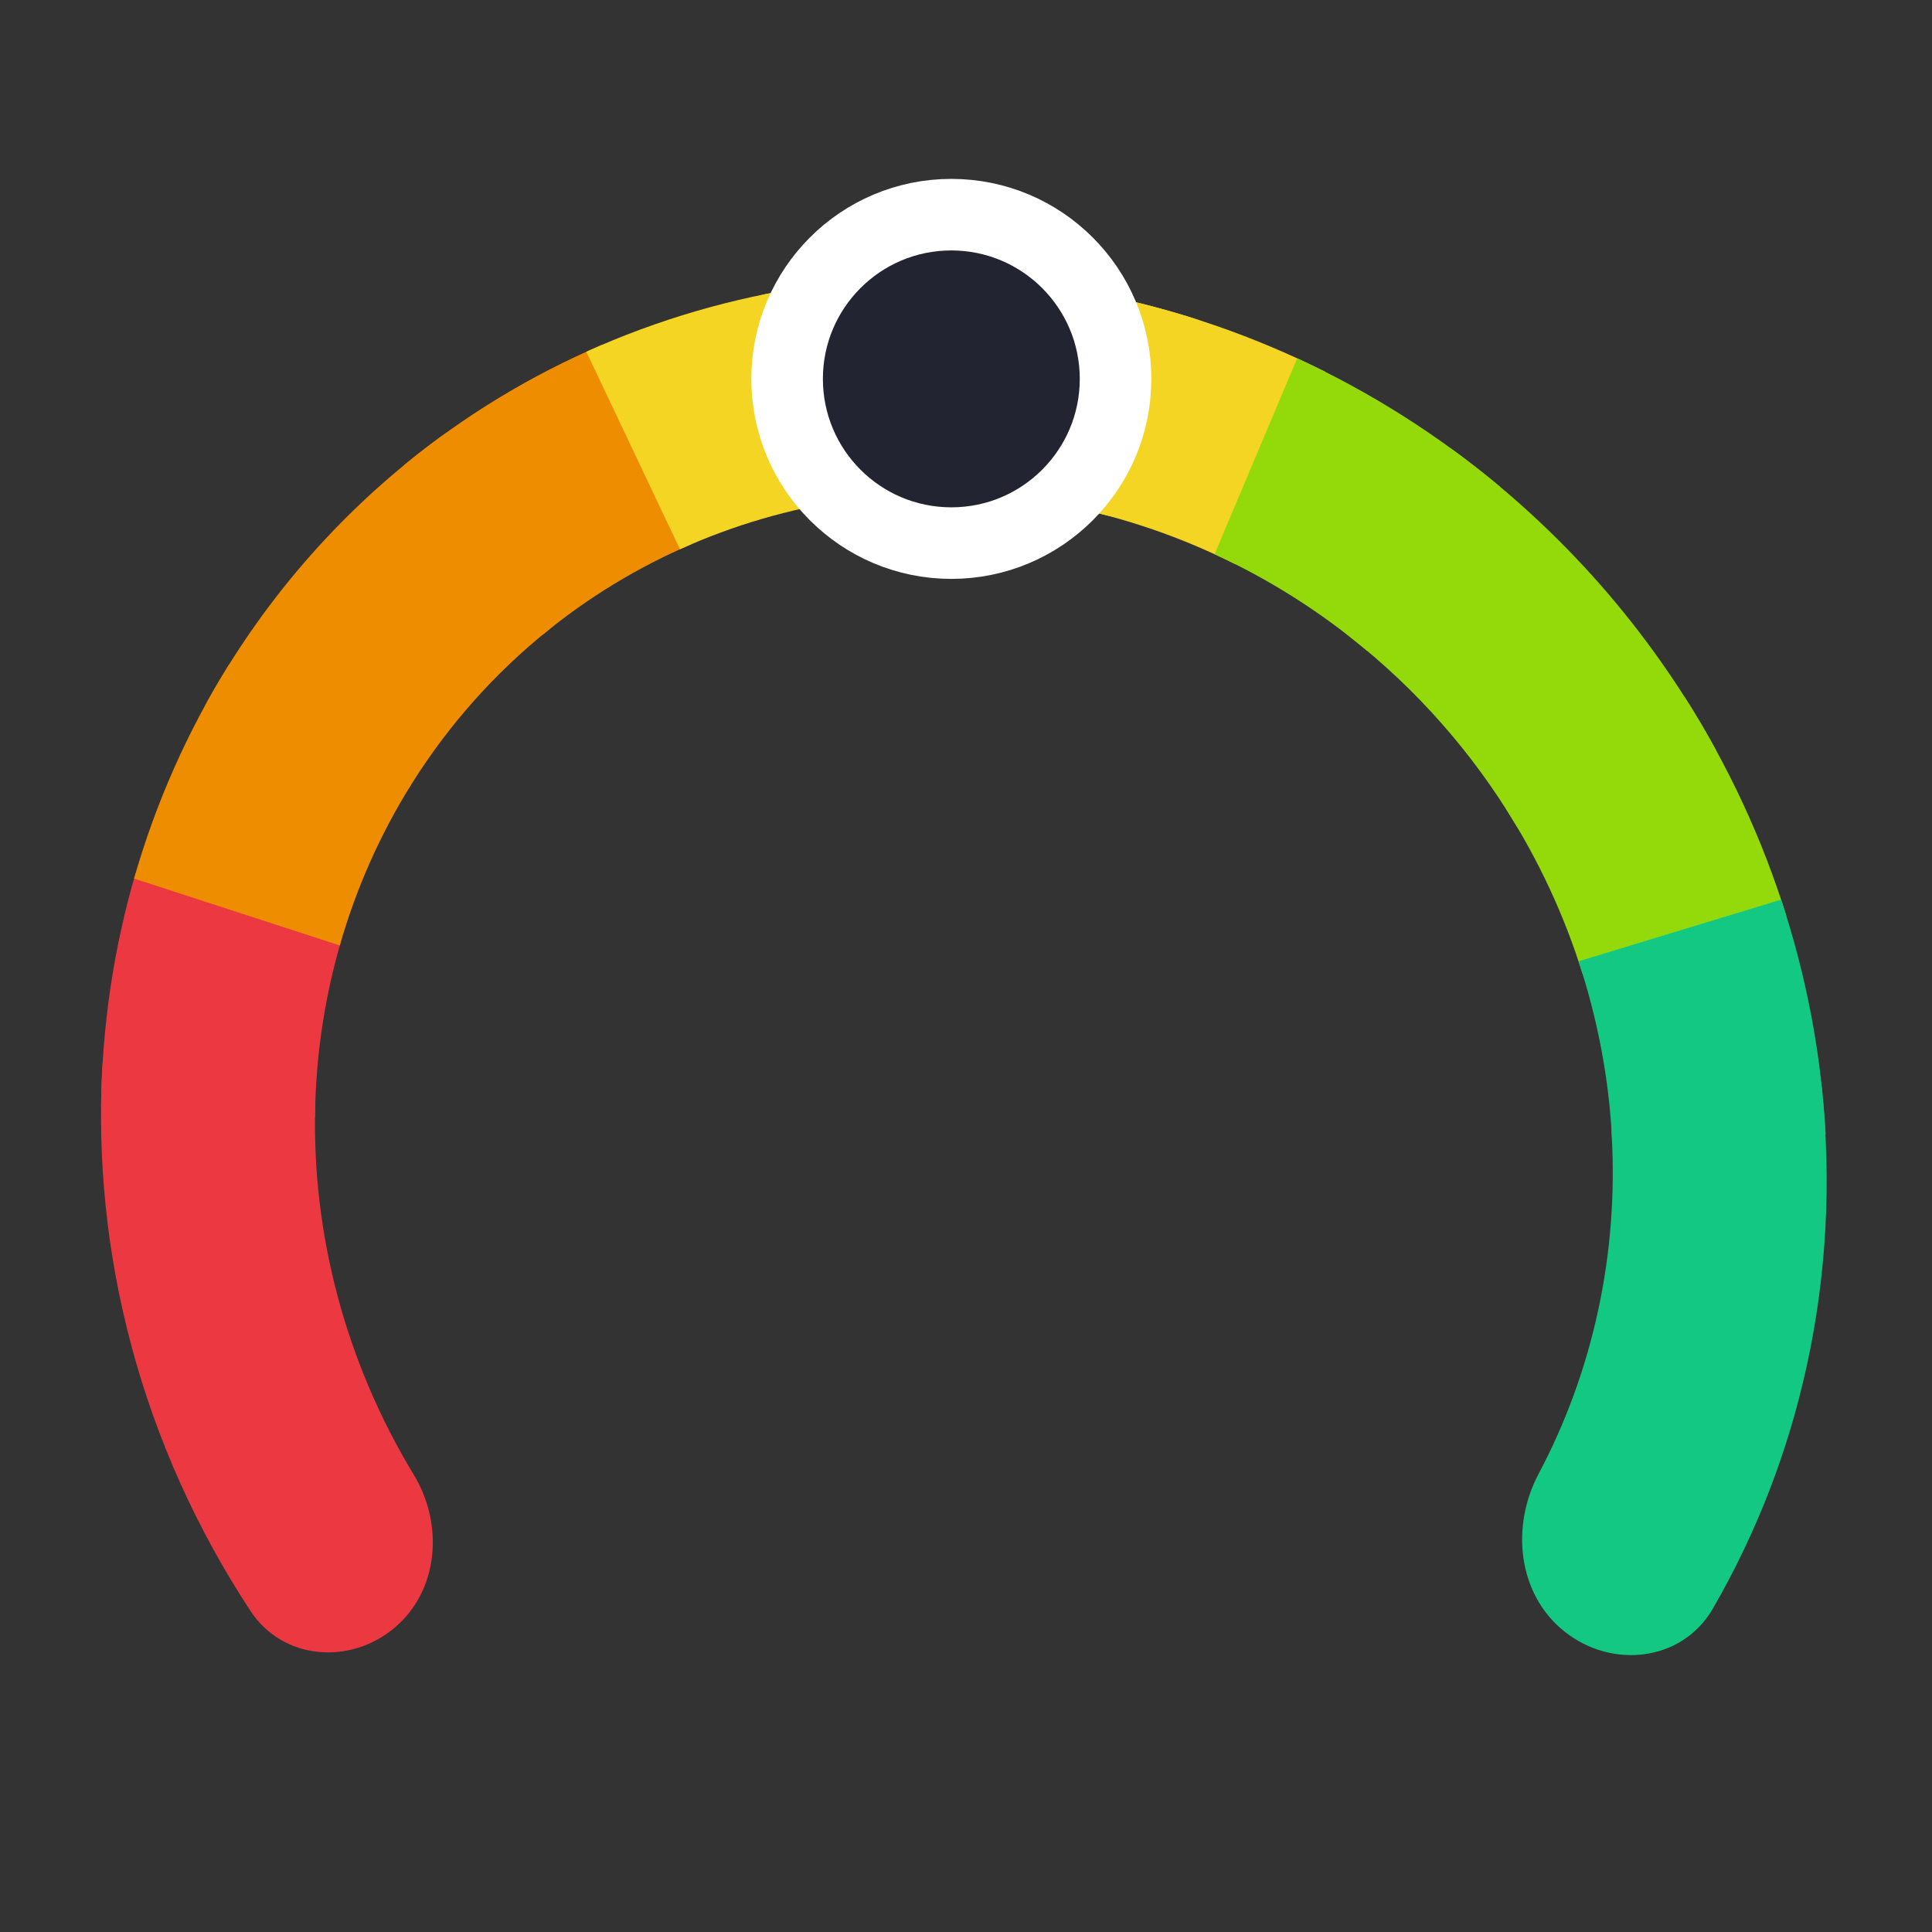 <svg width="54" height="54" viewBox="0 0 54 54" fill="none" xmlns="http://www.w3.org/2000/svg">
<rect x="0" y="0" width="54" height="54" fill="#333333" stroke="none"/>
<g clip-path="url(#clip0_828_9090)">
<g clip-path="url(#clip1_828_9090)">
<path d="M11.026 45.498C9.78 46.548 7.902 46.394 7.006 45.033C5.503 42.75 4.373 40.24 3.669 37.602C2.985 35.04 2.715 32.406 2.862 29.802C2.959 28.097 4.625 27.015 6.29 27.394V27.394C7.868 27.753 8.854 29.3 8.81 30.918C8.762 32.698 8.973 34.49 9.439 36.237C9.907 37.99 10.625 39.668 11.565 41.219C12.407 42.608 12.268 44.452 11.026 45.498V45.498Z" fill="#EC3841"/>
<path d="M2.825 30.931C2.848 28.709 3.173 26.511 3.792 24.399L9.532 26.308C9.067 27.896 8.822 29.549 8.804 31.221L2.825 30.931Z" fill="#EC3841"/>
<path d="M3.747 24.556C4.352 22.44 5.244 20.429 6.4 18.578L11.493 21.93C10.624 23.322 9.953 24.835 9.498 26.426L3.747 24.556Z" fill="#EE8D00"/>
<path d="M11.291 13.003C12.969 11.623 14.835 10.489 16.838 9.633L19.343 15.203C17.837 15.847 16.433 16.7 15.171 17.738L11.291 13.003Z" fill="#EE8D00"/>
<path d="M16.388 9.831C18.371 8.933 20.478 8.318 22.648 8.004L23.713 13.978C22.081 14.214 20.497 14.677 19.005 15.352L16.388 9.831Z" fill="#F4D523"/>
<path d="M30.739 8.224C32.917 8.656 35.037 9.386 37.04 10.392L34.537 15.774C33.03 15.017 31.436 14.468 29.798 14.143L30.739 8.224Z" fill="#F4D523"/>
<path d="M36.257 10.015C38.291 10.951 40.199 12.159 41.928 13.606L38.212 18.191C36.913 17.103 35.477 16.194 33.947 15.49L36.257 10.015Z" fill="#94DA0A"/>
<path d="M47.091 19.489C48.303 21.393 49.258 23.445 49.926 25.59L44.228 27.203C43.725 25.591 43.007 24.047 42.096 22.615L47.091 19.489Z" fill="#94DA0A"/>
<path d="M49.783 25.145C50.492 27.278 50.91 29.488 51.028 31.713L45.056 31.808C44.968 30.135 44.653 28.473 44.12 26.869L49.783 25.145Z" fill="#13C883"/>
<path d="M7.244 23.381C5.747 22.719 5.028 20.976 5.827 19.547C7.449 16.645 9.668 14.139 12.339 12.191C13.691 11.205 15.547 11.752 16.365 13.212V13.212C17.198 14.698 16.632 16.559 15.306 17.628C13.826 18.82 12.553 20.25 11.535 21.864C10.621 23.313 8.811 24.075 7.244 23.381V23.381Z" fill="#EE8D00"/>
<path d="M19.492 11.955C18.898 10.35 19.741 8.55 21.42 8.215C25.336 7.434 29.424 7.662 33.307 8.88C34.837 9.359 35.515 11.076 34.91 12.56V12.56C34.276 14.114 32.483 14.81 30.859 14.386C28.409 13.748 25.872 13.624 23.411 14.024C21.776 14.29 20.067 13.508 19.492 11.955V11.955Z" fill="#F4D523"/>
<path d="M36.711 13.669C37.492 12.195 39.348 11.644 40.691 12.634C43.631 14.801 46.081 17.585 47.862 20.781C48.668 22.228 47.902 23.988 46.358 24.586V24.586C44.859 25.166 43.19 24.425 42.362 23.047C41.156 21.038 39.592 19.263 37.752 17.818C36.491 16.826 35.96 15.086 36.711 13.669V13.669Z" fill="#94DA0A"/>
<path d="M47.631 28.136C49.205 27.834 50.754 28.838 50.921 30.433C51.192 33.015 51.055 35.615 50.509 38.135C49.986 40.553 49.095 42.855 47.873 44.964C47.017 46.442 45.047 46.663 43.717 45.593V45.593C42.419 44.549 42.224 42.667 43.004 41.195C43.76 39.77 44.32 38.238 44.666 36.638C45.014 35.033 45.141 33.384 45.048 31.737C44.953 30.066 45.987 28.451 47.631 28.136V28.136Z" fill="#13C883"/>
<circle cx="26.59" cy="10.59" r="4.59" fill="#222431" stroke="white" stroke-width="2"/>
</g>
</g>
<defs>
<clipPath id="clip0_828_9090">
<rect width="54" height="54" fill="white"/>
</clipPath>
<clipPath id="clip1_828_9090">
<rect width="70.072" height="59" fill="white" transform="translate(-7 -2)"/>
</clipPath>
</defs>
</svg>
